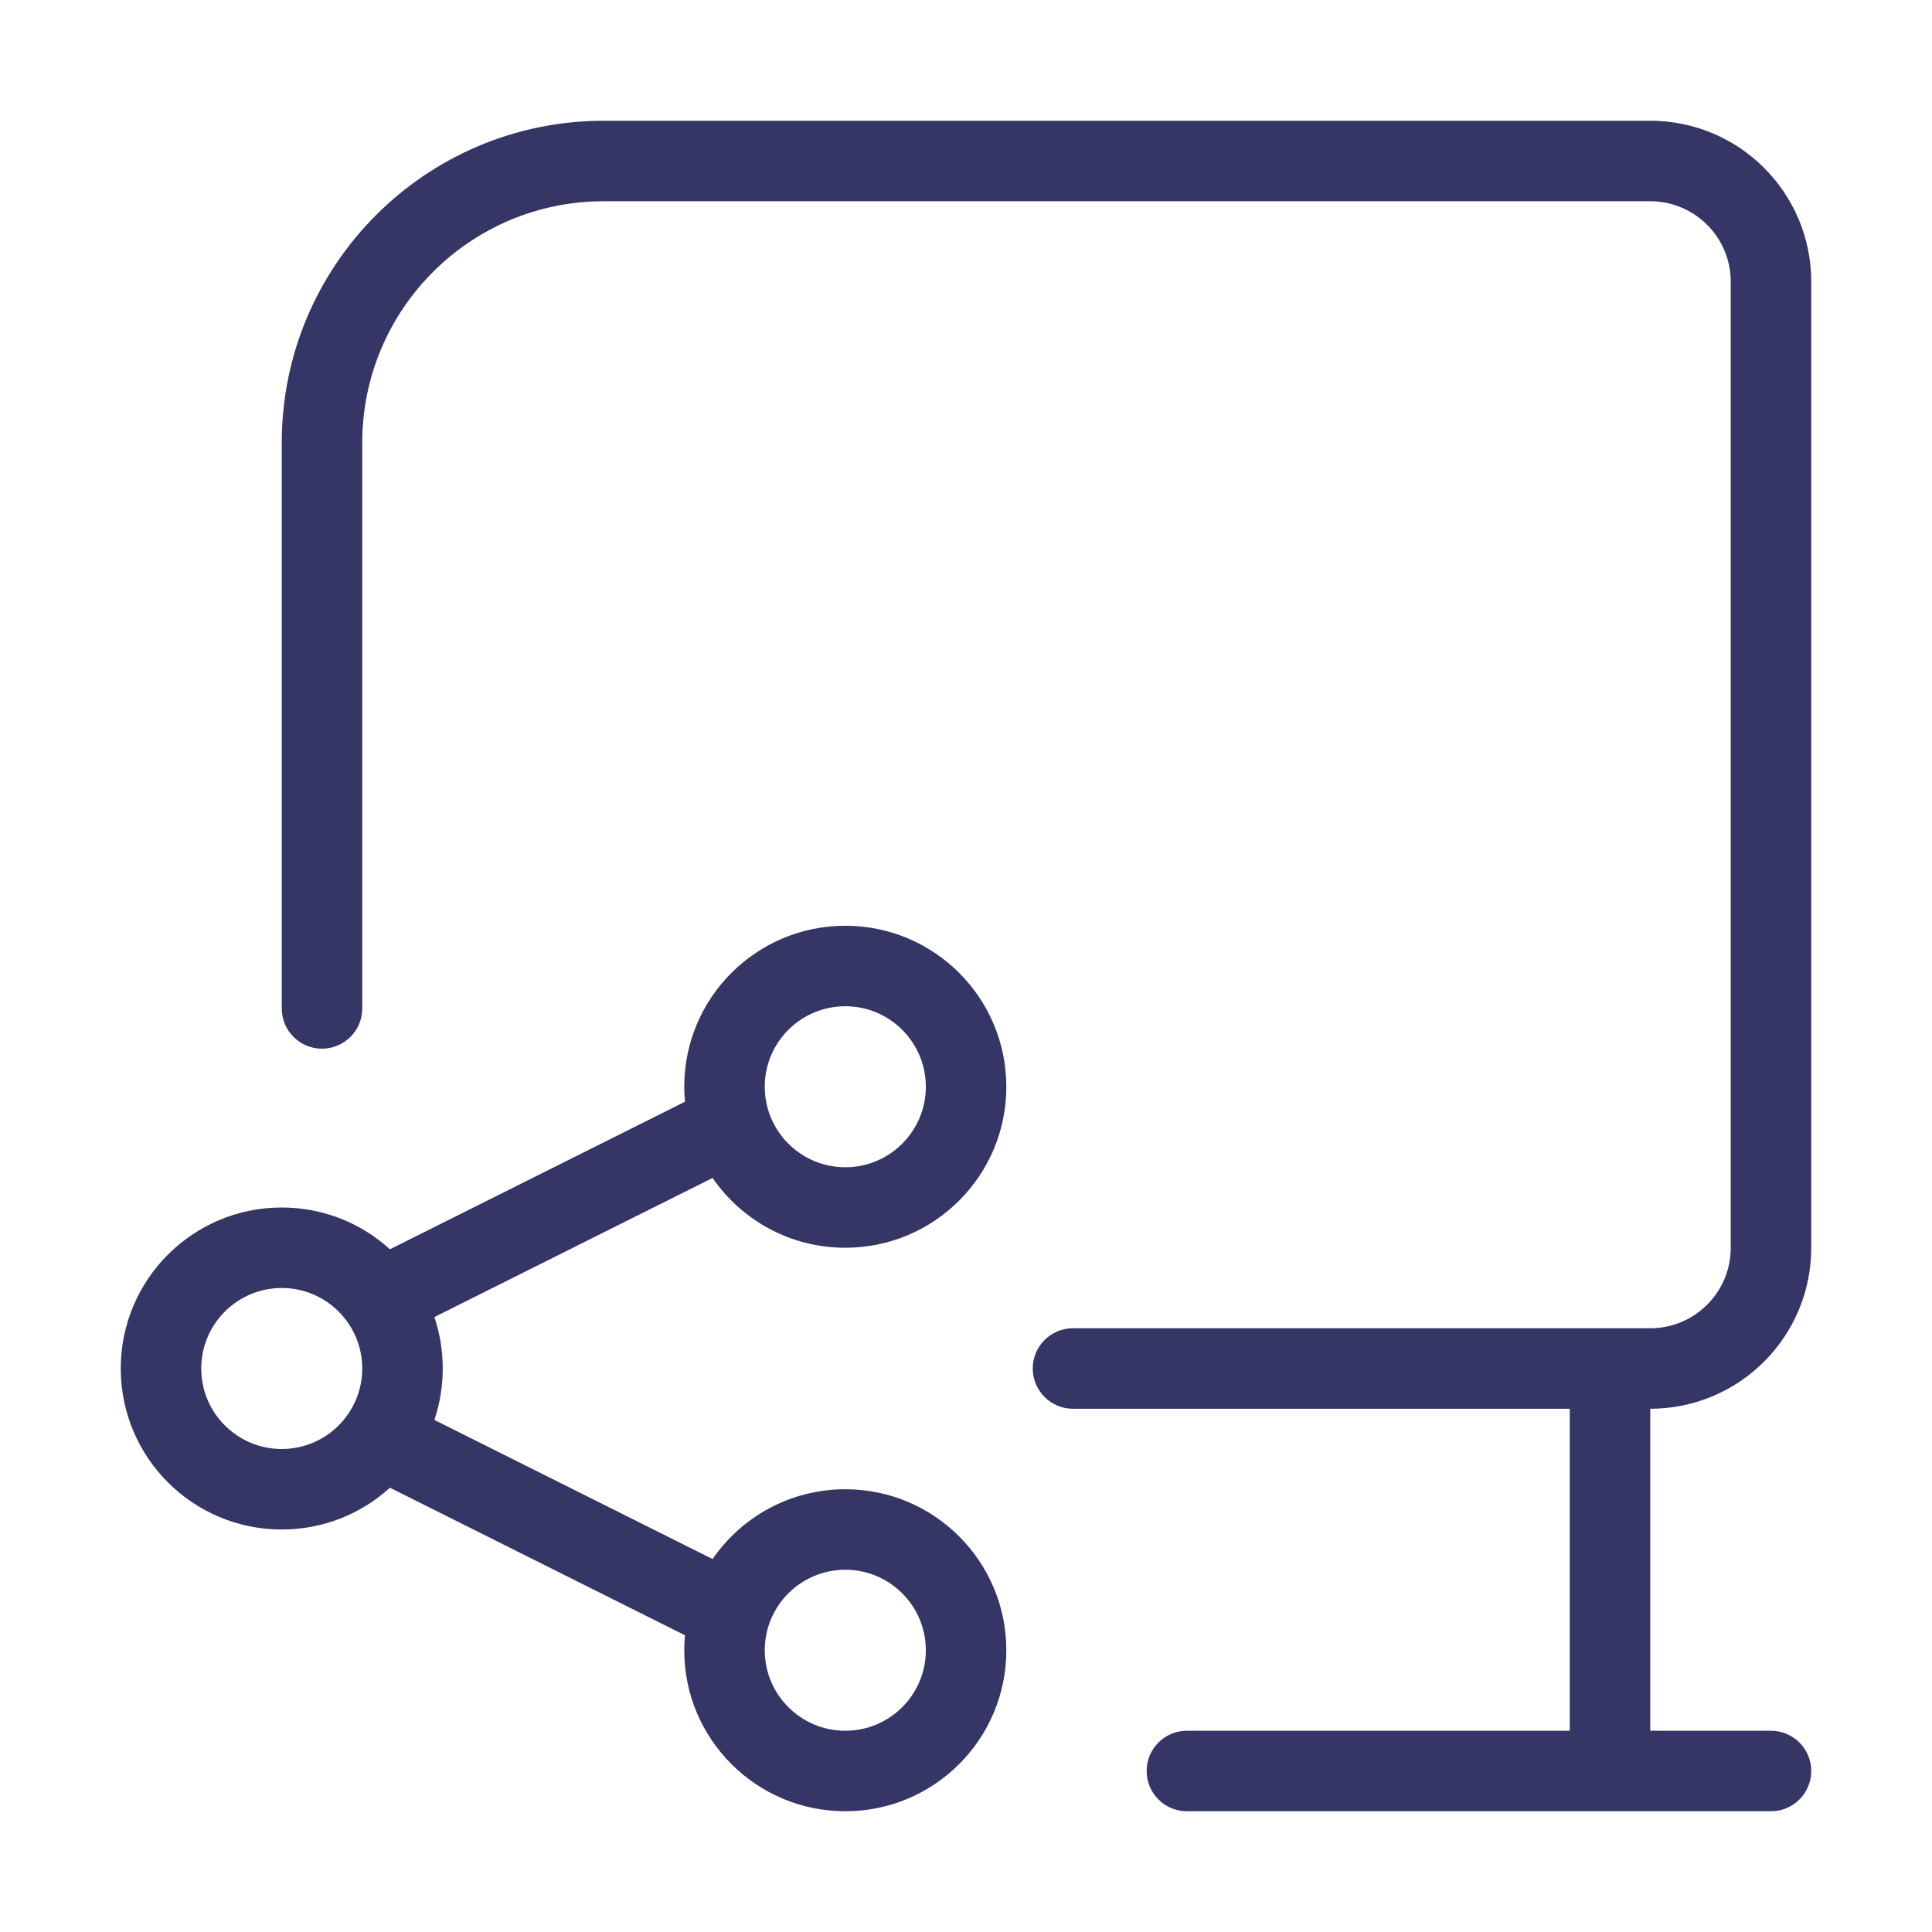 <svg width="24" height="24" viewBox="0 0 24 24" fill="none" xmlns="http://www.w3.org/2000/svg">
<path d="M4.5 5.5C4.5 3.843 5.843 2.5 7.5 2.5H20.5C21.052 2.5 21.5 2.948 21.5 3.5V15.5C21.5 16.052 21.052 16.5 20.5 16.5H13.329C13.053 16.5 12.829 16.724 12.829 17C12.829 17.276 13.053 17.5 13.329 17.5H19.5V21.5H14.744C14.468 21.5 14.244 21.724 14.244 22C14.244 22.276 14.468 22.5 14.744 22.5H22C22.276 22.5 22.5 22.276 22.5 22C22.5 21.724 22.276 21.5 22 21.5H20.5V17.5C21.605 17.5 22.5 16.605 22.5 15.5V3.5C22.5 2.395 21.605 1.5 20.5 1.5H7.5C5.291 1.5 3.5 3.291 3.5 5.5V12.527C3.5 12.804 3.724 13.027 4 13.027C4.276 13.027 4.5 12.804 4.5 12.527V5.5Z" fill="#353566"/>
<path fill-rule="evenodd" clip-rule="evenodd" d="M3.5 15C2.395 15 1.5 15.895 1.5 17C1.5 18.105 2.395 19 3.5 19C4.017 19 4.489 18.804 4.844 18.481L8.509 20.314C8.503 20.375 8.5 20.437 8.5 20.5C8.5 21.605 9.396 22.5 10.501 22.5C11.605 22.5 12.501 21.605 12.501 20.5C12.501 19.395 11.605 18.5 10.501 18.5C9.816 18.5 9.213 18.843 8.852 19.367L5.396 17.639C5.463 17.438 5.5 17.224 5.5 17C5.5 16.776 5.463 16.562 5.396 16.361L8.852 14.633C9.213 15.157 9.816 15.5 10.501 15.5C11.605 15.5 12.501 14.605 12.501 13.5C12.501 12.395 11.605 11.5 10.501 11.5C9.396 11.5 8.5 12.395 8.5 13.5C8.5 13.563 8.503 13.625 8.509 13.686L4.844 15.519C4.489 15.196 4.017 15 3.5 15ZM2.5 17C2.5 16.448 2.948 16 3.5 16C4.052 16 4.5 16.448 4.5 17C4.5 17.552 4.052 18 3.5 18C2.948 18 2.5 17.552 2.5 17ZM10.501 12.5C9.948 12.5 9.5 12.948 9.5 13.5C9.5 14.052 9.948 14.5 10.501 14.5C11.053 14.5 11.501 14.052 11.501 13.5C11.501 12.948 11.053 12.5 10.501 12.5ZM9.5 20.5C9.5 19.948 9.948 19.5 10.501 19.5C11.053 19.5 11.501 19.948 11.501 20.5C11.501 21.052 11.053 21.5 10.501 21.5C9.948 21.5 9.5 21.052 9.5 20.5Z" fill="#353566"/>
</svg>
